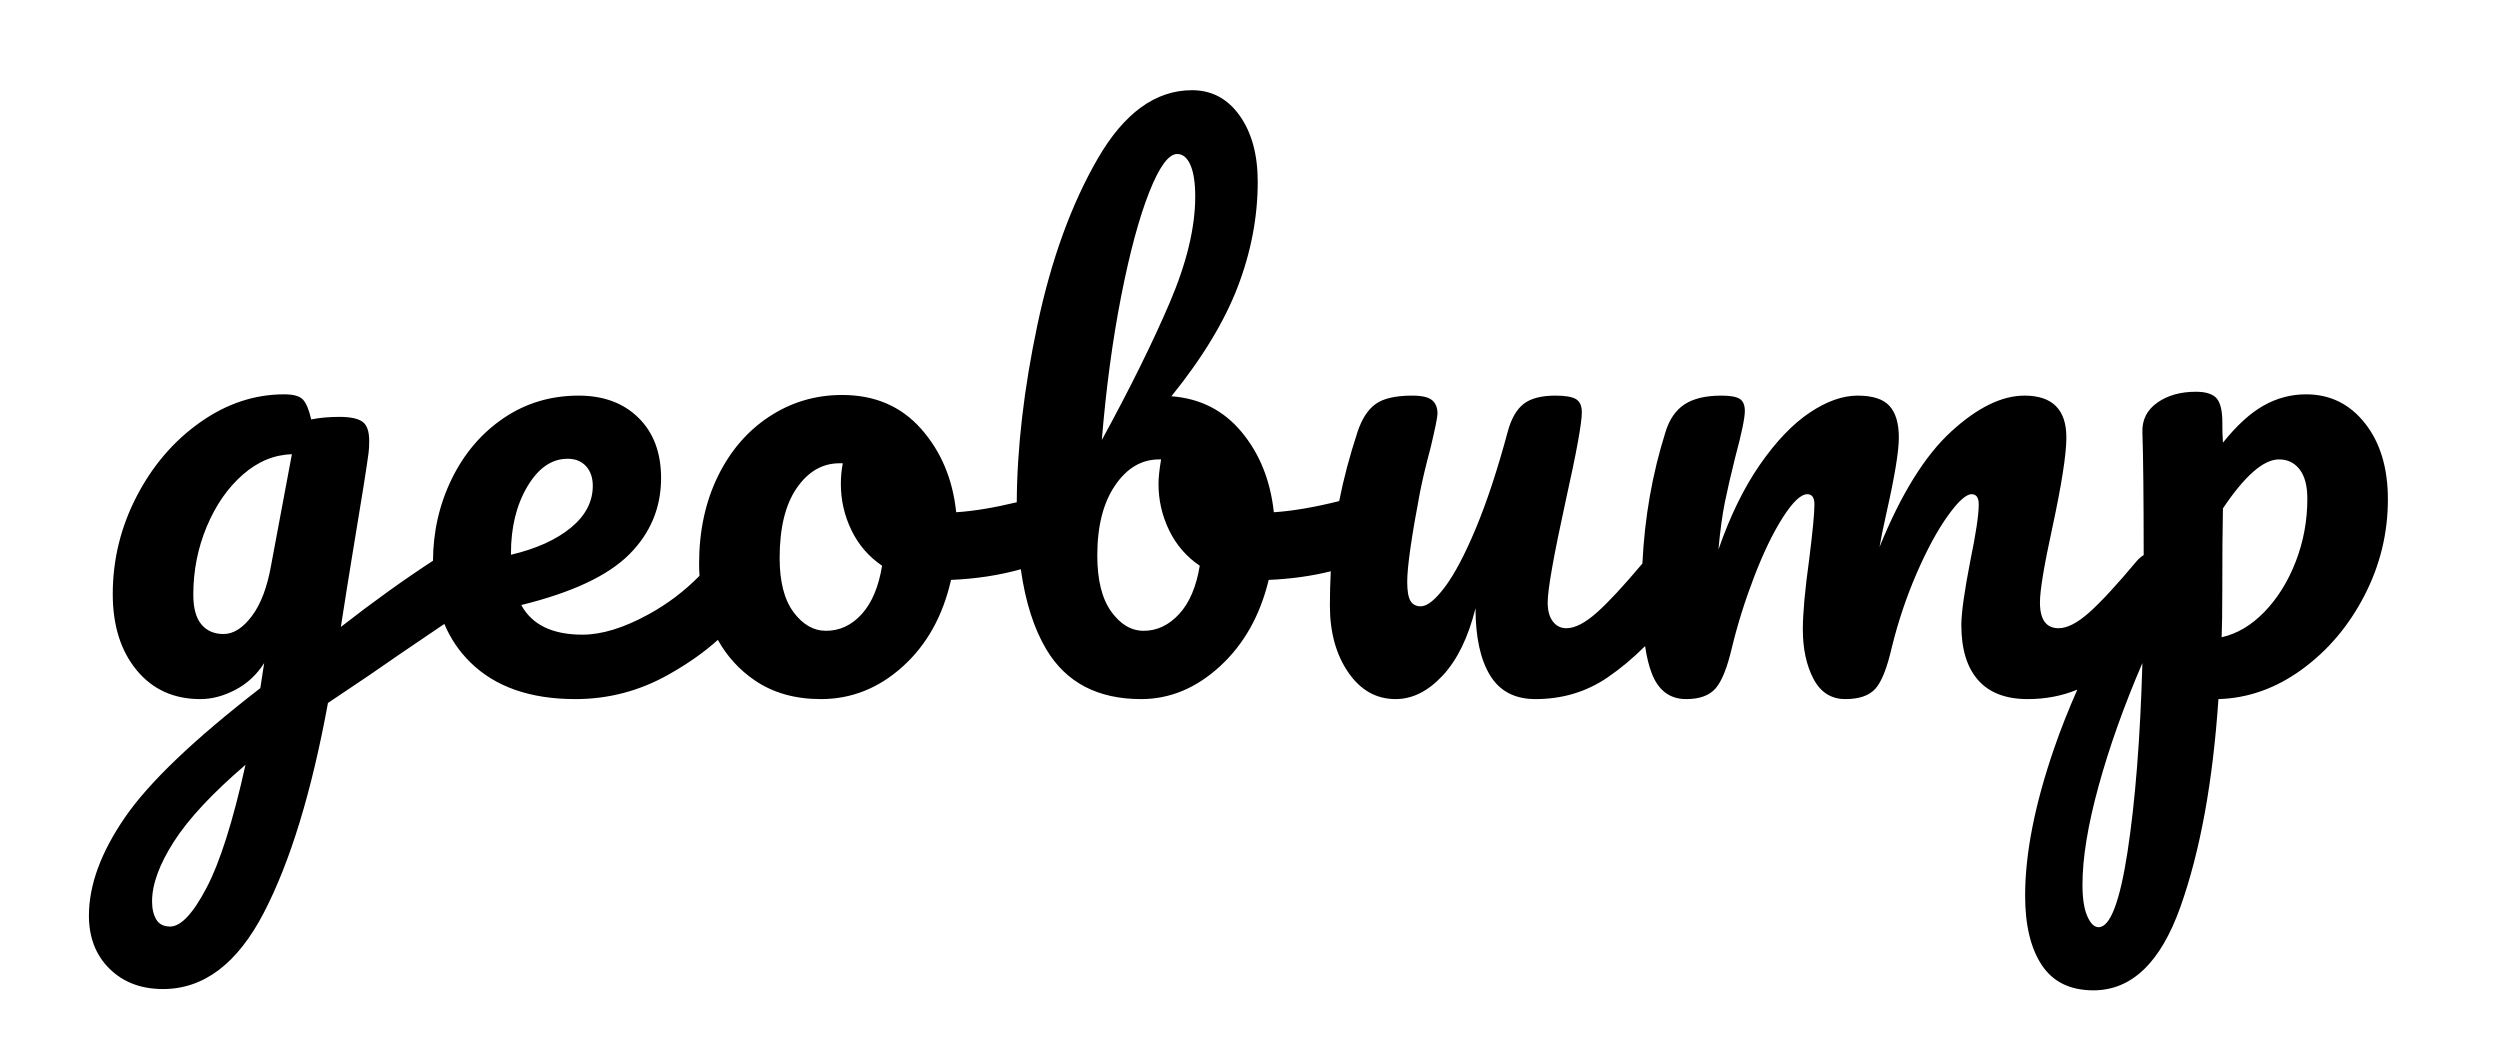 <?xml version="1.0" encoding="UTF-8"?>
<svg width="388px" height="161px" viewBox="0 0 388 161" version="1.1" xmlns="http://www.w3.org/2000/svg" xmlns:xlink="http://www.w3.org/1999/xlink">
    <!-- Generator: Sketch 52.5 (67469) - http://www.bohemiancoding.com/sketch -->
    <title>geobump-white</title>
    <desc>Created with Sketch.</desc>
    <g id="geobump-white" stroke="none" stroke-width="1" fill="none" fill-rule="evenodd">
        <rect fill="#FFFFFF" x="0" y="0" width="388" height="161"></rect>
        <g id="Group-2" transform="translate(13, 14)" fill="#000000">
            <path d="M319.7,72.148 C319.694,63.084 319.628,56.735 319.5,53.1 C319.433,51.167 320.2,49.633 321.8,48.5 C323.4,47.367 325.4,46.8 327.8,46.8 C329.2,46.8 330.217,47.083 330.85,47.65 C331.483,48.217 331.833,49.333 331.9,51 C331.9,52.667 331.933,53.9 332,54.7 C334.133,52.033 336.233,50.117 338.3,48.95 C340.367,47.783 342.567,47.2 344.9,47.2 C348.633,47.2 351.683,48.7 354.05,51.7 C356.417,54.7 357.6,58.633 357.6,63.5 C357.6,68.767 356.383,73.75 353.95,78.45 C351.517,83.15 348.283,86.967 344.25,89.9 C340.217,92.833 335.9,94.367 331.3,94.5 C330.433,107.367 328.467,118.117 325.4,126.75 C322.333,135.383 317.833,139.7 311.9,139.7 C308.3,139.7 305.633,138.4 303.9,135.8 C302.167,133.2 301.3,129.6 301.3,125 C301.3,118.467 302.8,110.85 305.8,102.15 C306.813,99.211 308.013,96.171 309.399,93.031 C307.027,94.01 304.461,94.5 301.7,94.5 C298.3,94.5 295.733,93.517 294,91.55 C292.267,89.583 291.4,86.733 291.4,83 C291.4,81.133 291.867,77.8 292.8,73 C293.667,68.8 294.1,65.9 294.1,64.3 C294.1,63.233 293.733,62.7 293,62.7 C292.133,62.7 290.9,63.817 289.3,66.05 C287.7,68.283 286.1,71.233 284.5,74.9 C282.9,78.567 281.6,82.433 280.6,86.5 C279.867,89.7 279.017,91.833 278.05,92.9 C277.083,93.967 275.533,94.5 273.4,94.5 C271.2,94.5 269.55,93.45 268.45,91.35 C267.35,89.25 266.8,86.7 266.8,83.7 C266.8,81.167 267.133,77.5 267.8,72.7 C268.333,68.433 268.6,65.633 268.6,64.3 C268.6,63.233 268.233,62.7 267.5,62.7 C266.5,62.7 265.233,63.9 263.7,66.3 C262.167,68.7 260.683,71.767 259.25,75.5 C257.817,79.233 256.667,82.9 255.8,86.5 C255.067,89.633 254.217,91.75 253.25,92.85 C252.283,93.95 250.767,94.5 248.7,94.5 C246.167,94.5 244.383,93.167 243.35,90.5 C242.914,89.376 242.57,87.967 242.318,86.274 C240.475,88.116 238.553,89.724 236.55,91.1 C233.25,93.367 229.5,94.5 225.3,94.5 C222.1,94.5 219.75,93.267 218.25,90.8 C216.75,88.333 216,84.867 216,80.4 C214.867,84.933 213.167,88.417 210.9,90.85 C208.633,93.283 206.2,94.5 203.6,94.5 C200.6,94.5 198.15,93.117 196.25,90.35 C194.35,87.583 193.4,84.133 193.4,80 C193.4,78.165 193.445,76.386 193.535,74.663 C190.525,75.412 187.314,75.858 183.9,76 C182.567,81.533 180.05,86 176.35,89.4 C172.65,92.8 168.567,94.5 164.1,94.5 C157.367,94.5 152.467,91.933 149.4,86.8 C147.466,83.563 146.142,79.412 145.428,74.347 C142.079,75.288 138.469,75.839 134.6,76 C133.333,81.6 130.833,86.083 127.1,89.45 C123.367,92.817 119.133,94.5 114.4,94.5 C110.4,94.5 106.983,93.533 104.15,91.6 C101.745,89.959 99.832,87.861 98.411,85.307 C96.312,87.209 93.758,89.007 90.75,90.7 C86.25,93.233 81.433,94.5 76.3,94.5 C69.3,94.5 63.867,92.6 60,88.8 C58.264,87.094 56.917,85.105 55.961,82.834 C50.706,86.381 46.819,89.037 44.3,90.8 L37.9,95.1 C35.367,108.9 32.05,119.75 27.95,127.65 C23.85,135.55 18.633,139.5 12.3,139.5 C8.9,139.5 6.133,138.45 4,136.35 C1.867,134.25 0.8,131.5 0.8,128.1 C0.8,123.367 2.667,118.283 6.4,112.85 C10.133,107.417 17.133,100.733 27.4,92.8 L28,88.9 C26.867,90.7 25.383,92.083 23.55,93.05 C21.717,94.017 19.9,94.5 18.1,94.5 C13.967,94.5 10.667,93 8.2,90 C5.733,87 4.5,83.067 4.5,78.2 C4.5,72.867 5.733,67.817 8.2,63.05 C10.667,58.283 13.95,54.45 18.05,51.55 C22.15,48.65 26.5,47.2 31.1,47.2 C32.567,47.2 33.55,47.483 34.05,48.05 C34.55,48.617 34.967,49.633 35.3,51.1 C36.567,50.833 38.033,50.7 39.7,50.7 C41.367,50.7 42.55,50.95 43.25,51.45 C43.95,51.95 44.3,52.933 44.3,54.4 C44.3,55.2 44.267,55.833 44.2,56.3 C43.933,58.367 43.1,63.6 41.7,72 C41.433,73.6 41.15,75.35 40.85,77.25 C40.55,79.15 40.233,81.167 39.9,83.3 C44.853,79.44 49.62,76.015 54.2,73.025 C54.225,68.491 55.191,64.266 57.1,60.35 C59.033,56.383 61.717,53.233 65.15,50.9 C68.583,48.567 72.467,47.4 76.8,47.4 C80.667,47.4 83.767,48.55 86.1,50.85 C88.433,53.15 89.6,56.267 89.6,60.2 C89.6,64.8 87.95,68.75 84.65,72.05 C81.35,75.35 75.767,77.967 67.9,79.9 C69.567,82.967 72.733,84.5 77.4,84.5 C80.4,84.5 83.817,83.45 87.65,81.35 C90.592,79.738 93.229,77.744 95.563,75.367 C95.521,74.752 95.5,74.13 95.5,73.5 C95.5,68.433 96.467,63.917 98.4,59.95 C100.333,55.983 103,52.883 106.4,50.65 C109.8,48.417 113.567,47.3 117.7,47.3 C122.767,47.3 126.85,49.05 129.95,52.55 C133.05,56.05 134.867,60.367 135.4,65.5 C138.091,65.328 141.225,64.812 144.801,63.952 C144.846,55.503 145.912,46.336 148,36.45 C150.133,26.35 153.25,17.75 157.35,10.65 C161.45,3.55 166.333,0 172,0 C175.067,0 177.533,1.317 179.4,3.95 C181.267,6.583 182.2,10 182.2,14.2 C182.2,19.667 181.167,25.1 179.1,30.5 C177.033,35.9 173.6,41.567 168.8,47.5 C173.267,47.833 176.9,49.683 179.7,53.05 C182.5,56.417 184.167,60.567 184.7,65.5 C187.575,65.316 190.956,64.74 194.842,63.77 C195.515,60.342 196.467,56.752 197.7,53 C198.367,51 199.3,49.567 200.5,48.7 C201.7,47.833 203.6,47.4 206.2,47.4 C207.667,47.4 208.683,47.633 209.25,48.1 C209.817,48.567 210.1,49.267 210.1,50.2 C210.1,50.733 209.733,52.533 209,55.6 C208.333,58.067 207.8,60.3 207.4,62.3 C206.067,69.3 205.4,73.967 205.4,76.3 C205.4,77.7 205.567,78.683 205.9,79.25 C206.233,79.817 206.767,80.1 207.5,80.1 C208.5,80.1 209.75,79.1 211.25,77.1 C212.75,75.1 214.35,72.067 216.05,68 C217.75,63.933 219.4,58.933 221,53 C221.533,51 222.35,49.567 223.45,48.7 C224.55,47.833 226.2,47.4 228.4,47.4 C229.933,47.4 231,47.583 231.6,47.95 C232.2,48.317 232.5,49 232.5,50 C232.5,51.667 231.667,56.233 230,63.7 C228.133,72.233 227.2,77.5 227.2,79.5 C227.2,80.767 227.467,81.75 228,82.45 C228.533,83.15 229.233,83.5 230.1,83.5 C231.433,83.5 233.017,82.683 234.85,81.05 C236.623,79.47 238.973,76.939 241.9,73.458 C242.239,66.336 243.439,59.517 245.5,53 C246.1,51.067 247.083,49.65 248.45,48.75 C249.817,47.85 251.733,47.4 254.2,47.4 C255.533,47.4 256.467,47.567 257,47.9 C257.533,48.233 257.8,48.867 257.8,49.8 C257.8,50.867 257.3,53.267 256.3,57 C255.633,59.667 255.1,61.983 254.7,63.95 C254.3,65.917 253.967,68.367 253.7,71.3 C255.5,66.1 257.65,61.7 260.15,58.1 C262.65,54.5 265.217,51.817 267.85,50.05 C270.483,48.283 272.967,47.4 275.3,47.4 C277.633,47.4 279.283,47.933 280.25,49 C281.217,50.067 281.7,51.7 281.7,53.9 C281.7,56.033 281.067,59.9 279.8,65.5 C279.267,67.9 278.9,69.7 278.7,70.9 C282.033,62.7 285.733,56.733 289.8,53 C293.867,49.267 297.667,47.4 301.2,47.4 C305.533,47.4 307.7,49.567 307.7,53.9 C307.7,56.5 306.967,61.2 305.5,68 C304.233,73.8 303.6,77.633 303.6,79.5 C303.6,82.167 304.567,83.5 306.5,83.5 C307.833,83.5 309.417,82.683 311.25,81.05 C313.083,79.417 315.533,76.767 318.6,73.1 C318.948,72.694 319.314,72.377 319.7,72.148 Z M21.7,84.4 C23.233,84.4 24.7,83.467 26.1,81.6 C27.5,79.733 28.5,77.067 29.1,73.6 L32.3,56.5 C29.567,56.567 27.033,57.617 24.7,59.65 C22.367,61.683 20.5,64.367 19.1,67.7 C17.7,71.033 17,74.567 17,78.3 C17,80.367 17.417,81.9 18.25,82.9 C19.083,83.9 20.233,84.4 21.7,84.4 Z M13.4,129.8 C15.067,129.8 16.95,127.8 19.05,123.8 C21.15,119.8 23.167,113.433 25.1,104.7 C19.967,109.1 16.267,113.067 14,116.6 C11.733,120.133 10.6,123.233 10.6,125.9 C10.6,127.033 10.817,127.967 11.25,128.7 C11.683,129.433 12.4,129.8 13.4,129.8 Z M75.1,57.2 C72.633,57.2 70.55,58.633 68.85,61.5 C67.15,64.367 66.3,67.833 66.3,71.9 L66.3,72.1 C70.233,71.167 73.333,69.767 75.6,67.9 C77.867,66.033 79,63.867 79,61.4 C79,60.133 78.65,59.117 77.95,58.35 C77.25,57.583 76.3,57.2 75.1,57.2 Z M115.2,83.9 C117.333,83.9 119.183,83.033 120.75,81.3 C122.317,79.567 123.367,77.067 123.9,73.8 C121.833,72.4 120.25,70.567 119.15,68.3 C118.05,66.033 117.5,63.633 117.5,61.1 C117.5,60.033 117.6,58.967 117.8,57.9 L117.3,57.9 C114.633,57.9 112.417,59.183 110.65,61.75 C108.883,64.317 108,67.933 108,72.6 C108,76.267 108.717,79.067 110.15,81 C111.583,82.933 113.267,83.9 115.2,83.9 Z M169.7,9.9 C168.367,9.9 166.917,11.883 165.35,15.85 C163.783,19.817 162.333,25.2 161,32 C159.667,38.8 158.667,46.233 158,54.3 C162.4,46.233 165.917,39.117 168.55,32.95 C171.183,26.783 172.5,21.3 172.5,16.5 C172.5,14.367 172.25,12.733 171.75,11.6 C171.25,10.467 170.567,9.9 169.7,9.9 Z M164.5,83.9 C166.567,83.9 168.4,83.033 170,81.3 C171.6,79.567 172.667,77.067 173.2,73.8 C171.133,72.4 169.55,70.567 168.45,68.3 C167.35,66.033 166.8,63.633 166.8,61.1 C166.8,60.167 166.933,58.9 167.2,57.3 L166.9,57.3 C164.167,57.3 161.883,58.65 160.05,61.35 C158.217,64.05 157.3,67.667 157.3,72.2 C157.3,76 158.017,78.9 159.45,80.9 C160.883,82.9 162.567,83.9 164.5,83.9 Z M331.8,84.9 C334.2,84.367 336.417,83.05 338.45,80.95 C340.483,78.85 342.1,76.25 343.3,73.15 C344.5,70.05 345.1,66.8 345.1,63.4 C345.1,61.4 344.7,59.883 343.9,58.85 C343.1,57.817 342.033,57.3 340.7,57.3 C338.3,57.3 335.4,59.833 332,64.9 C331.933,67.833 331.9,72.133 331.9,77.8 C331.9,80.867 331.867,83.233 331.8,84.9 Z M312.7,129.9 C314.5,129.9 316,125.983 317.2,118.15 C318.4,110.317 319.167,100.567 319.5,88.9 C316.633,95.567 314.367,101.933 312.7,108 C311.033,114.067 310.2,119.167 310.2,123.3 C310.2,125.433 310.45,127.067 310.95,128.2 C311.45,129.333 312.033,129.9 312.7,129.9 Z" id="geobump"></path>
        </g>
    </g>
</svg>